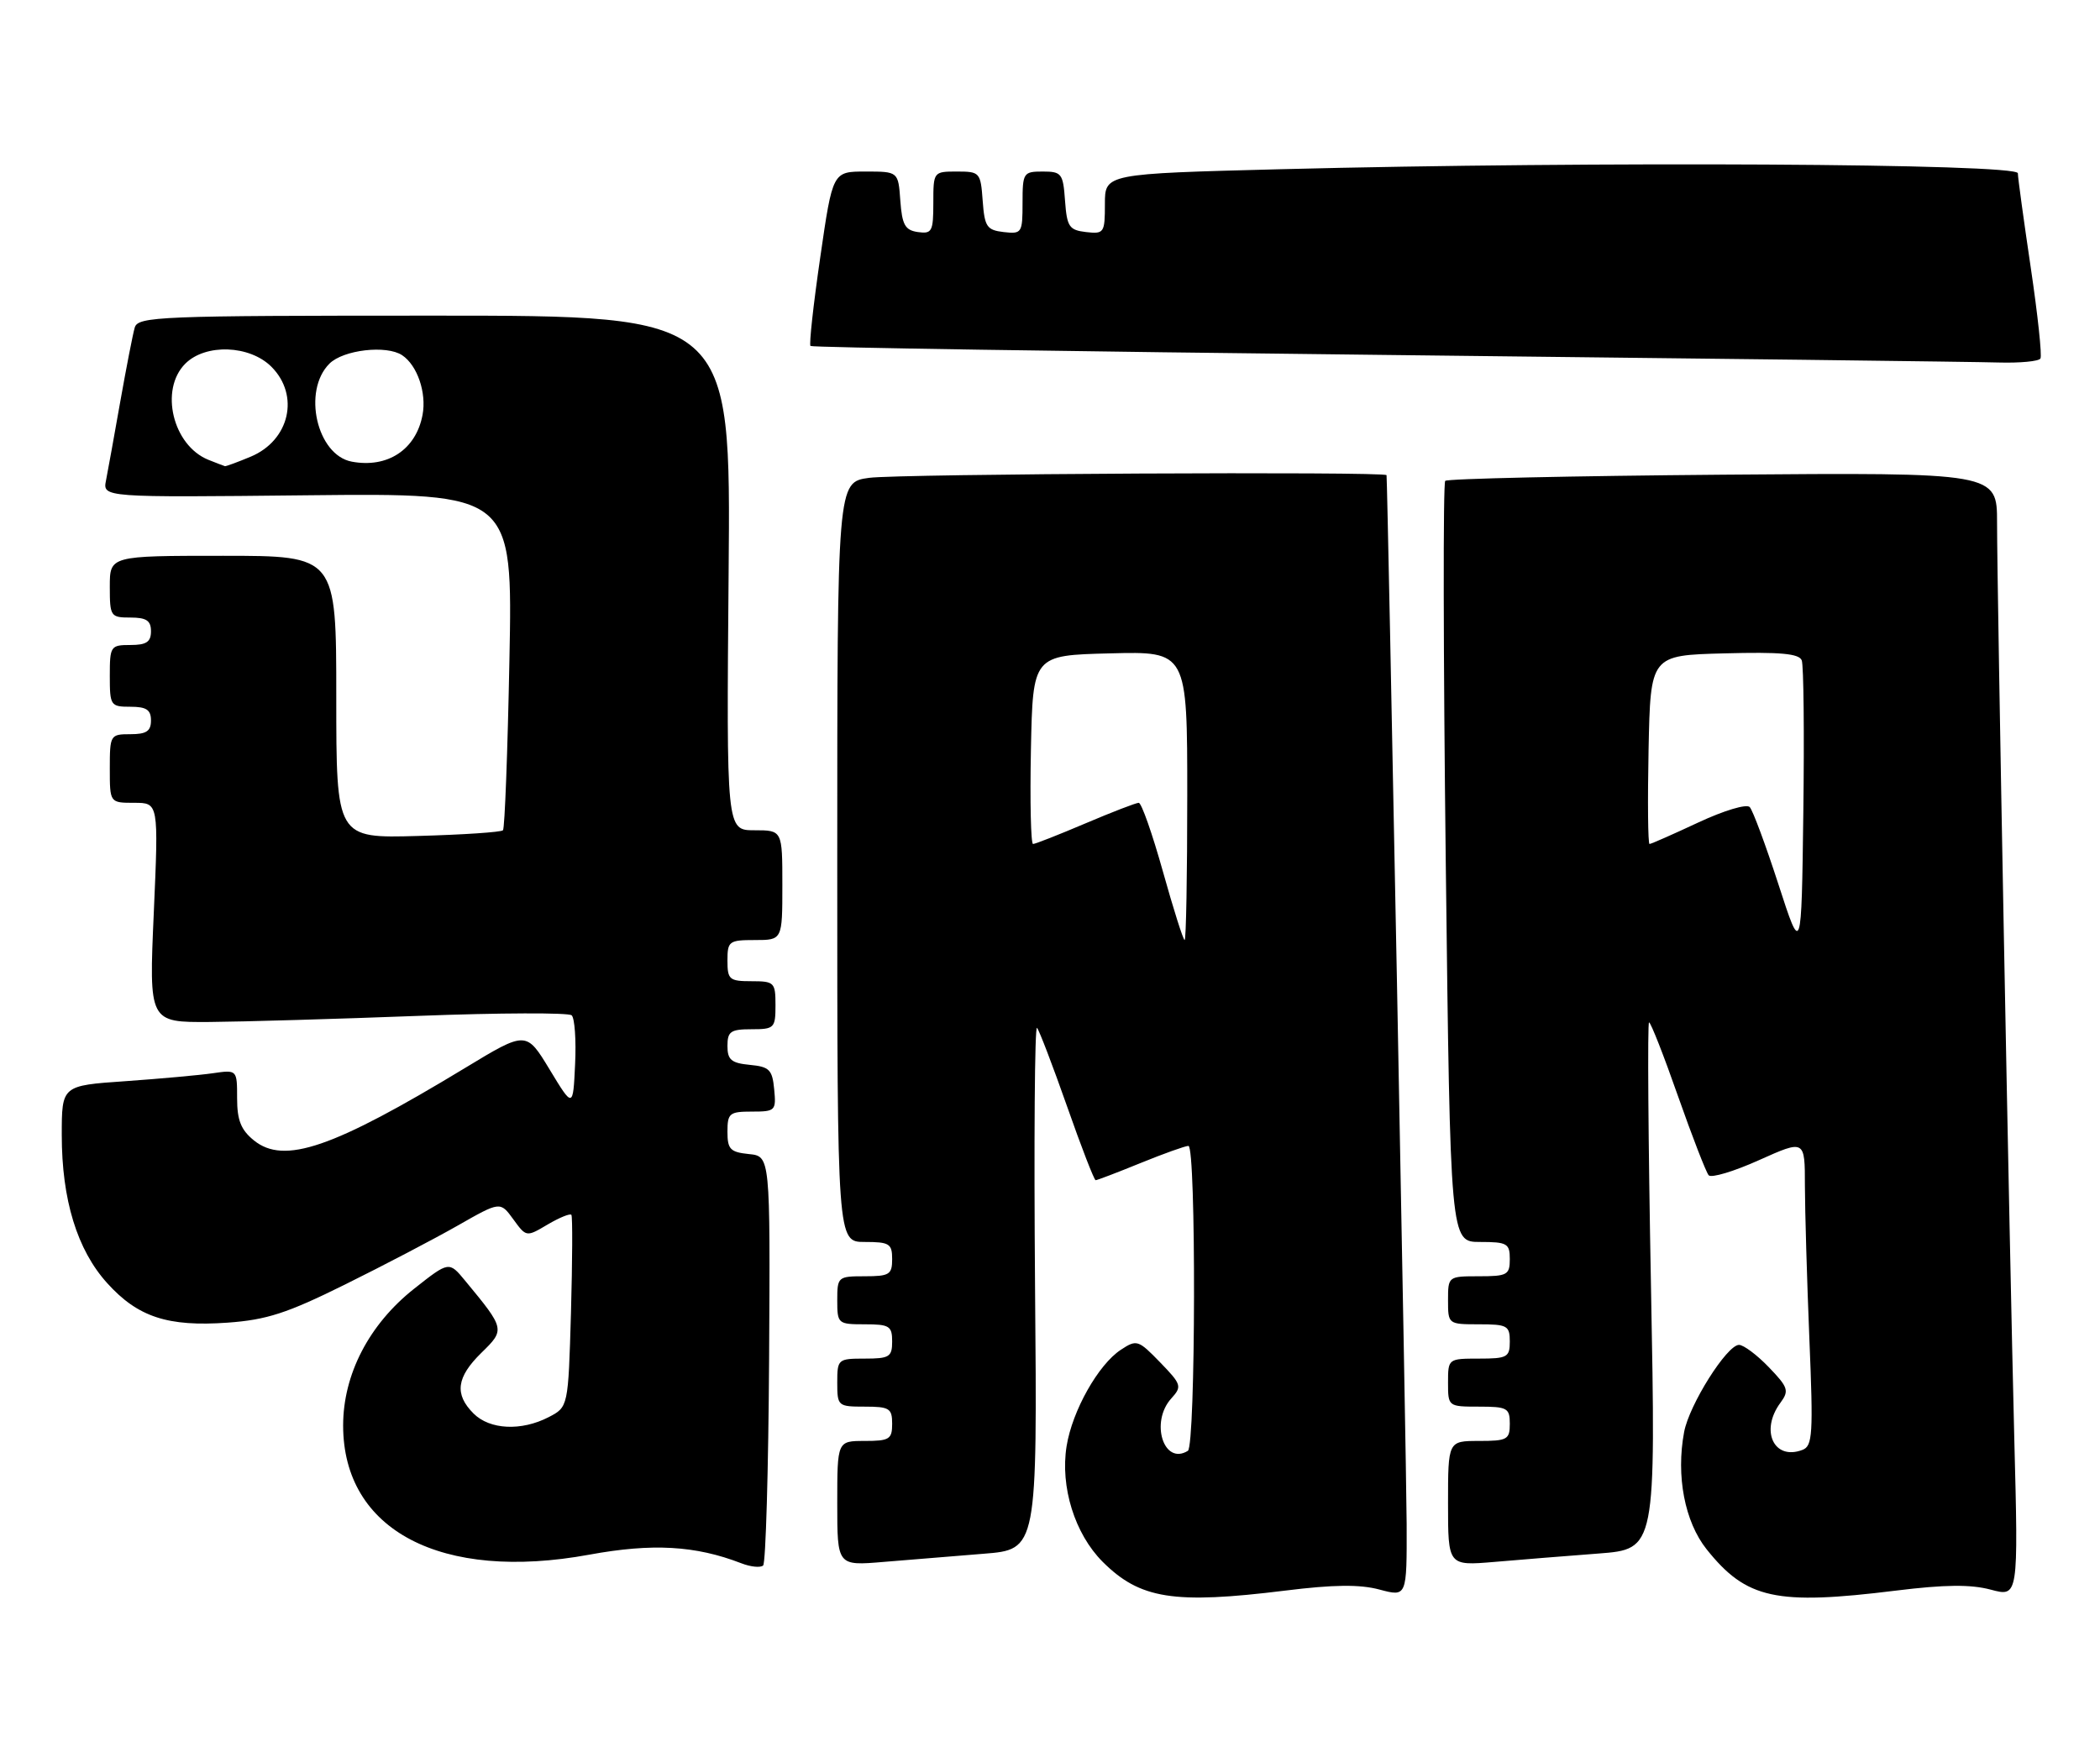 <?xml version="1.0" encoding="UTF-8" standalone="no"?>
<!DOCTYPE svg PUBLIC "-//W3C//DTD SVG 1.1//EN" "http://www.w3.org/Graphics/SVG/1.1/DTD/svg11.dtd" >
<svg xmlns="http://www.w3.org/2000/svg" xmlns:xlink="http://www.w3.org/1999/xlink" version="1.1" viewBox="0 0 306 256">
 <g >
 <path fill="currentColor"
d=" M 187.27 231.81 C 194.34 230.93 198.15 230.89 201.02 231.66 C 205.00 232.72 205.00 232.72 204.97 222.11 C 204.95 213.79 202.19 70.27 202.04 69.25 C 201.95 68.69 130.92 69.05 126.64 69.64 C 122.00 70.27 122.00 70.27 122.00 125.64 C 122.00 181.00 122.00 181.00 126.00 181.00 C 129.60 181.00 130.00 181.25 130.00 183.50 C 130.00 185.75 129.60 186.00 126.00 186.00 C 122.10 186.00 122.00 186.08 122.00 189.50 C 122.00 192.92 122.10 193.00 126.00 193.00 C 129.60 193.00 130.00 193.25 130.00 195.50 C 130.00 197.75 129.60 198.00 126.00 198.00 C 122.10 198.00 122.00 198.08 122.00 201.50 C 122.00 204.92 122.10 205.00 126.00 205.00 C 129.60 205.00 130.00 205.25 130.00 207.50 C 130.00 209.75 129.60 210.00 126.00 210.00 C 122.00 210.00 122.00 210.00 122.00 219.10 C 122.00 228.20 122.00 228.20 128.75 227.63 C 132.46 227.32 139.02 226.78 143.32 226.44 C 151.15 225.82 151.15 225.82 150.82 187.46 C 150.65 166.36 150.77 149.41 151.11 149.80 C 151.44 150.18 153.41 155.34 155.49 161.25 C 157.56 167.16 159.44 172.00 159.65 172.00 C 159.87 172.00 162.81 170.88 166.19 169.50 C 169.58 168.12 172.72 167.00 173.17 167.00 C 174.31 167.00 174.23 210.74 173.09 211.44 C 169.57 213.62 167.56 207.25 170.67 203.81 C 172.26 202.06 172.17 201.77 169.04 198.54 C 165.87 195.27 165.63 195.19 163.33 196.71 C 160.04 198.86 156.25 205.60 155.42 210.75 C 154.47 216.69 156.61 223.54 160.67 227.61 C 166.11 233.04 171.03 233.82 187.27 231.81 Z  M 276.27 231.81 C 283.40 230.93 287.14 230.89 290.08 231.67 C 294.11 232.75 294.11 232.75 293.51 209.63 C 292.80 181.57 291.00 86.37 291.00 76.18 C 291.00 68.86 291.00 68.86 251.08 69.18 C 229.13 69.36 210.91 69.76 210.59 70.08 C 210.27 70.39 210.31 95.48 210.67 125.83 C 211.33 181.00 211.33 181.00 215.66 181.00 C 219.62 181.00 220.00 181.22 220.00 183.50 C 220.00 185.80 219.63 186.00 215.50 186.00 C 211.02 186.00 211.00 186.02 211.00 189.50 C 211.00 192.98 211.02 193.00 215.50 193.00 C 219.63 193.00 220.00 193.20 220.00 195.50 C 220.00 197.80 219.63 198.00 215.50 198.00 C 211.02 198.00 211.00 198.02 211.00 201.50 C 211.00 204.98 211.02 205.00 215.50 205.00 C 219.63 205.00 220.00 205.20 220.00 207.50 C 220.00 209.80 219.63 210.00 215.50 210.00 C 211.00 210.00 211.00 210.00 211.00 219.10 C 211.00 228.20 211.00 228.20 217.75 227.63 C 221.46 227.31 228.28 226.76 232.90 226.41 C 241.29 225.77 241.29 225.77 240.57 187.38 C 240.17 166.27 240.05 149.00 240.29 149.00 C 240.54 149.00 242.44 153.84 244.51 159.75 C 246.59 165.66 248.60 170.85 248.98 171.28 C 249.36 171.71 252.67 170.72 256.33 169.07 C 263.00 166.08 263.00 166.08 263.00 172.79 C 263.01 176.48 263.30 186.51 263.65 195.09 C 264.23 209.02 264.12 210.74 262.65 211.30 C 258.49 212.90 256.43 208.50 259.43 204.44 C 260.73 202.68 260.57 202.19 257.74 199.25 C 256.02 197.46 254.06 196.00 253.40 196.00 C 251.64 196.00 246.14 204.72 245.40 208.70 C 244.20 215.09 245.49 221.79 248.68 225.79 C 254.47 233.04 258.77 233.98 276.27 231.81 Z  M 112.07 198.00 C 112.24 168.50 112.24 168.50 109.12 168.19 C 106.41 167.91 106.00 167.49 106.00 164.94 C 106.00 162.24 106.29 162.00 109.56 162.00 C 112.98 162.00 113.11 161.87 112.81 158.75 C 112.54 155.89 112.11 155.46 109.25 155.19 C 106.56 154.93 106.00 154.45 106.00 152.44 C 106.00 150.32 106.46 150.00 109.50 150.00 C 112.83 150.00 113.00 149.83 113.00 146.50 C 113.00 143.17 112.83 143.00 109.50 143.00 C 106.28 143.00 106.00 142.76 106.00 140.00 C 106.00 137.17 106.22 137.00 110.00 137.00 C 114.00 137.00 114.00 137.00 114.00 129.00 C 114.00 121.00 114.00 121.00 109.92 121.00 C 105.85 121.00 105.85 121.00 106.17 83.50 C 106.50 46.00 106.50 46.00 63.32 46.00 C 23.05 46.00 20.10 46.12 19.63 47.75 C 19.35 48.71 18.41 53.55 17.53 58.50 C 16.66 63.45 15.72 68.62 15.45 70.00 C 14.95 72.50 14.95 72.50 44.83 72.18 C 74.71 71.87 74.71 71.87 74.23 96.18 C 73.97 109.56 73.55 120.72 73.29 121.00 C 73.04 121.28 67.48 121.65 60.92 121.83 C 49.00 122.17 49.00 122.17 49.00 101.58 C 49.00 81.00 49.00 81.00 32.50 81.00 C 16.00 81.00 16.00 81.00 16.00 85.50 C 16.00 89.83 16.11 90.00 19.00 90.00 C 21.33 90.00 22.00 90.44 22.00 92.00 C 22.00 93.56 21.33 94.00 19.00 94.00 C 16.11 94.00 16.00 94.17 16.00 98.50 C 16.00 102.83 16.11 103.00 19.00 103.00 C 21.33 103.00 22.00 103.44 22.00 105.00 C 22.00 106.56 21.33 107.00 19.00 107.00 C 16.07 107.00 16.00 107.11 16.00 112.00 C 16.00 117.00 16.00 117.00 19.56 117.00 C 23.11 117.00 23.11 117.00 22.41 133.00 C 21.70 149.00 21.70 149.00 30.60 148.94 C 35.50 148.90 49.17 148.50 61.00 148.05 C 72.83 147.60 82.86 147.57 83.30 147.97 C 83.74 148.37 83.97 151.58 83.80 155.10 C 83.50 161.50 83.50 161.50 80.09 155.87 C 76.68 150.24 76.68 150.24 67.77 155.64 C 48.48 167.33 41.40 169.76 37.00 166.20 C 35.11 164.67 34.55 163.26 34.55 160.06 C 34.55 155.90 34.55 155.90 31.02 156.41 C 29.09 156.69 23.34 157.21 18.25 157.57 C 9.00 158.21 9.00 158.21 9.00 165.42 C 9.00 174.84 11.24 182.16 15.62 187.00 C 20.09 191.95 24.45 193.38 33.17 192.76 C 38.86 192.35 41.83 191.39 50.28 187.20 C 55.90 184.42 63.29 180.55 66.70 178.61 C 72.89 175.08 72.89 175.08 74.79 177.69 C 76.69 180.30 76.69 180.30 79.81 178.45 C 81.53 177.44 83.08 176.81 83.26 177.05 C 83.44 177.30 83.41 183.70 83.20 191.28 C 82.80 205.05 82.80 205.05 79.95 206.53 C 75.96 208.59 71.37 208.37 69.00 206.00 C 66.19 203.19 66.51 200.72 70.14 197.16 C 73.62 193.77 73.60 193.69 67.78 186.65 C 65.43 183.80 65.43 183.80 60.34 187.82 C 53.78 193.01 50.00 200.30 50.00 207.75 C 50.00 223.04 64.30 230.54 85.89 226.57 C 95.06 224.89 101.32 225.24 108.00 227.82 C 109.38 228.36 110.81 228.50 111.20 228.15 C 111.58 227.79 111.97 214.22 112.07 198.00 Z  M 297.32 52.25 C 297.57 51.84 296.93 45.88 295.91 39.00 C 294.89 32.12 294.04 25.94 294.03 25.25 C 294.00 23.83 232.29 23.49 186.66 24.66 C 161.00 25.32 161.00 25.32 161.00 29.73 C 161.00 33.94 160.88 34.12 158.25 33.82 C 155.79 33.53 155.47 33.05 155.19 29.25 C 154.91 25.28 154.69 25.00 151.94 25.00 C 149.12 25.00 149.00 25.18 149.00 29.57 C 149.00 33.96 148.89 34.12 146.25 33.82 C 143.79 33.53 143.47 33.05 143.19 29.25 C 142.89 25.13 142.78 25.00 139.44 25.00 C 136.02 25.00 136.00 25.03 136.00 29.57 C 136.00 33.74 135.80 34.11 133.75 33.82 C 131.88 33.55 131.45 32.78 131.19 29.25 C 130.89 25.00 130.89 25.00 126.11 25.00 C 121.33 25.00 121.33 25.00 119.52 37.52 C 118.52 44.40 117.88 50.21 118.10 50.42 C 118.32 50.64 156.07 51.22 202.00 51.73 C 247.93 52.24 288.06 52.73 291.19 52.83 C 294.32 52.92 297.08 52.66 297.32 52.25 Z  M 169.45 127.00 C 167.91 121.50 166.33 117.00 165.93 117.00 C 165.54 117.00 162.04 118.35 158.16 120.00 C 154.28 121.65 150.85 123.00 150.53 123.00 C 150.21 123.00 150.07 116.81 150.22 109.25 C 150.50 95.50 150.50 95.50 161.75 95.22 C 173.00 94.93 173.00 94.93 173.00 115.97 C 173.00 127.54 172.83 137.00 172.62 137.00 C 172.41 137.00 170.99 132.50 169.45 127.00 Z  M 259.14 128.87 C 257.29 123.17 255.41 118.10 254.96 117.62 C 254.50 117.13 251.21 118.12 247.46 119.87 C 243.78 121.59 240.59 123.00 240.36 123.00 C 240.13 123.00 240.07 116.81 240.22 109.25 C 240.50 95.50 240.50 95.50 251.27 95.22 C 259.43 95.00 262.16 95.25 262.54 96.24 C 262.82 96.96 262.92 106.93 262.77 118.40 C 262.50 139.24 262.50 139.24 259.14 128.87 Z  M 30.36 67.01 C 25.17 64.91 23.22 56.78 27.00 53.00 C 29.95 50.05 36.38 50.28 39.55 53.45 C 43.71 57.62 42.20 64.18 36.54 66.55 C 34.63 67.35 32.94 67.97 32.78 67.94 C 32.63 67.90 31.54 67.48 30.36 67.01 Z  M 51.26 67.28 C 46.17 66.33 44.03 56.97 48.00 53.00 C 50.02 50.98 56.32 50.25 58.60 51.77 C 60.81 53.24 62.18 57.25 61.57 60.47 C 60.62 65.52 56.48 68.26 51.26 67.28 Z "/>
</g>
</svg>